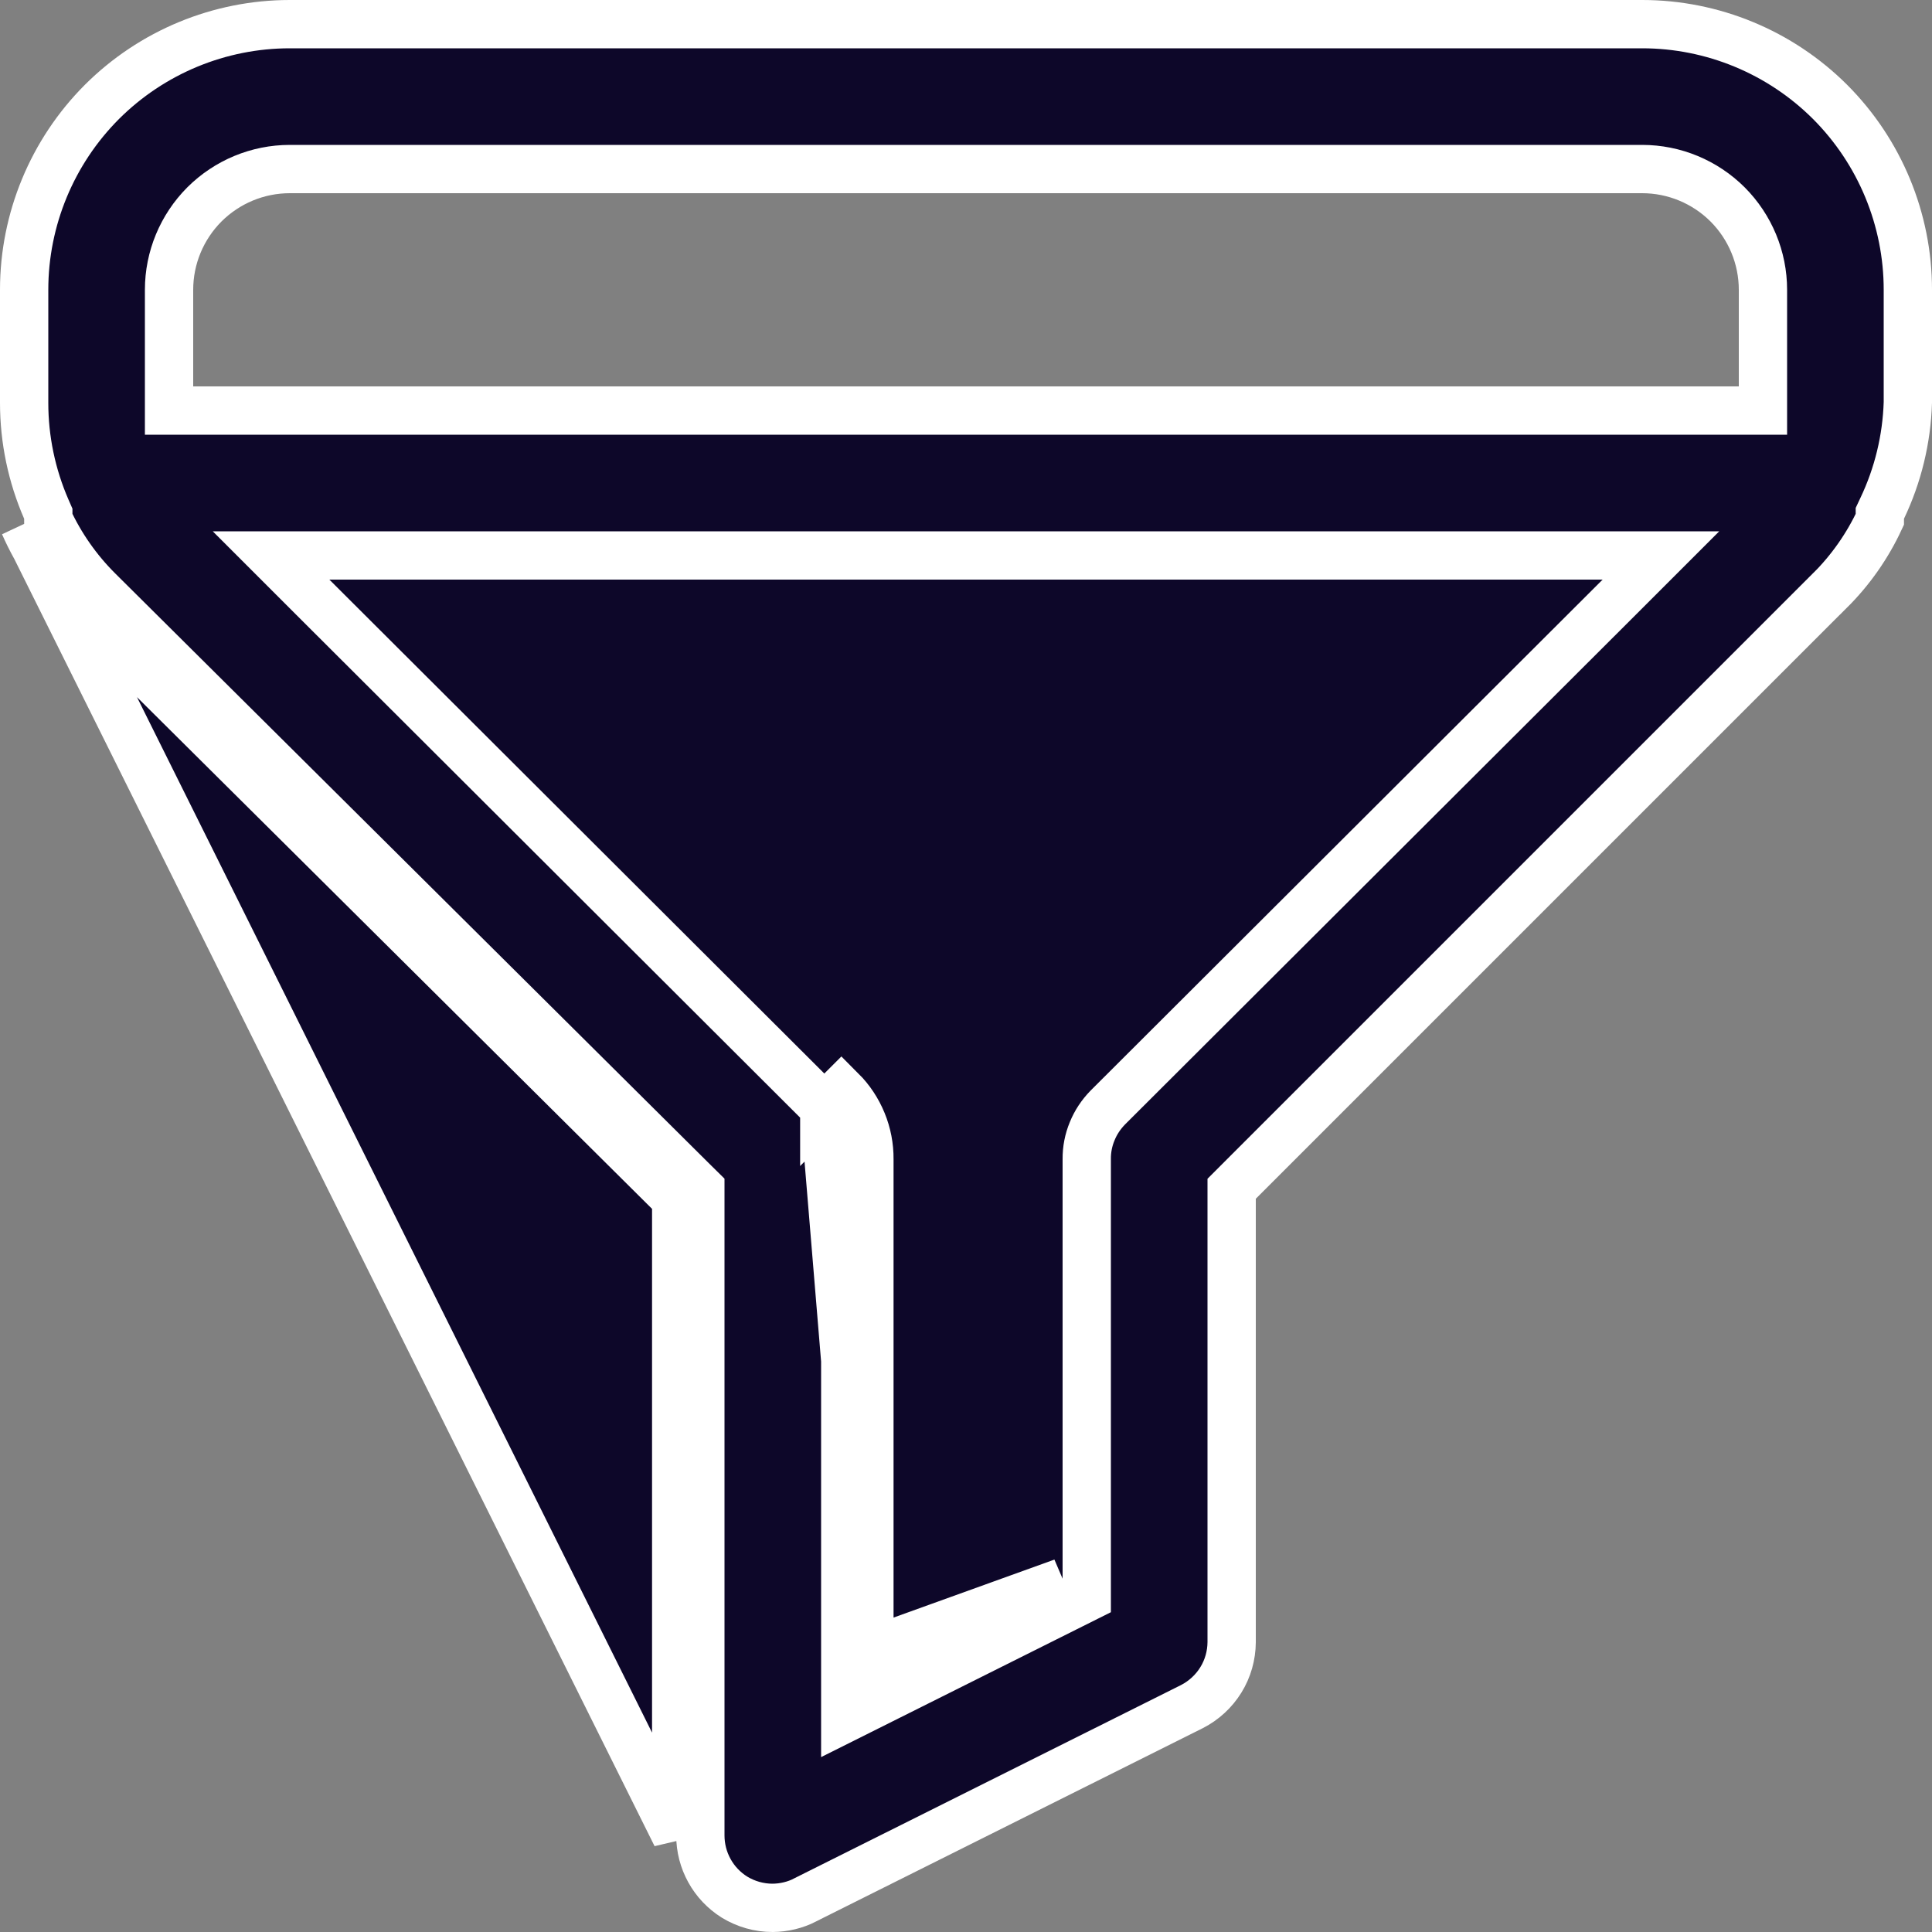 <svg width="20" height="20" viewBox="0 0 20 20" fill="none" xmlns="http://www.w3.org/2000/svg">
<rect x="0" y="0" width="20" height="20" fill="#808080" stroke="none"/>
<path d="M9 17.101V12C9.001 11.868 8.976 11.738 8.926 11.616C8.876 11.494 8.803 11.383 8.71 11.29L8.533 11.467L8.533 11.466M9 17.101L8.533 11.466M9 17.101L8.888 17.156L9 17.38H9.25V17.255L11 16.38L9 17.101ZM8.533 11.466C8.533 11.466 8.533 11.466 8.533 11.466L3.233 6.177L2.806 5.75H3.41H16.59H17.194L16.767 6.177L11.467 11.466C11.467 11.466 11.467 11.466 11.467 11.466C11.398 11.537 11.343 11.619 11.306 11.711C11.268 11.802 11.249 11.9 11.25 11.999L11.25 12L11.25 16.38V16.535L11.112 16.604L9.112 17.604L8.75 17.785V17.38V12V11.999C8.751 11.9 8.732 11.802 8.694 11.711C8.657 11.619 8.602 11.537 8.533 11.466ZM0.25 4.17V4.17V3C0.25 2.271 0.54 1.571 1.055 1.055C1.571 0.54 2.271 0.25 3 0.25H17C17.729 0.25 18.429 0.54 18.945 1.055C19.46 1.571 19.75 2.271 19.75 3V4.166C19.738 4.546 19.648 4.919 19.484 5.263L19.46 5.314V5.37V5.376C19.333 5.65 19.158 5.9 18.944 6.113L18.943 6.113L12.823 12.233L12.75 12.306V12.41L12.75 16.999C12.75 16.999 12.75 16.999 12.75 17C12.749 17.138 12.711 17.273 12.638 17.391C12.565 17.509 12.461 17.604 12.338 17.667C12.338 17.667 12.338 17.667 12.338 17.667L8.338 19.666L8.336 19.668C8.232 19.721 8.116 19.749 7.998 19.75C7.858 19.75 7.721 19.711 7.602 19.638C7.494 19.57 7.405 19.476 7.344 19.365C7.282 19.253 7.25 19.128 7.25 19V19V12.41V12.306L7.176 12.233L1.016 6.113C0.802 5.9 0.627 5.65 0.5 5.376V5.37V5.318L0.479 5.27C0.328 4.923 0.25 4.549 0.25 4.17ZM7 12.41V19L0.25 5.43C0.391 5.751 0.591 6.043 0.84 6.29L7 12.41ZM18 4.25H18.25V4V3C18.25 2.668 18.118 2.351 17.884 2.116C17.649 1.882 17.331 1.75 17 1.75H3C2.668 1.75 2.351 1.882 2.116 2.116C1.882 2.351 1.75 2.668 1.75 3V4V4.25H2H18Z" fill="#0D0729" stroke="white" stroke-width="0.5"/>
</svg>
